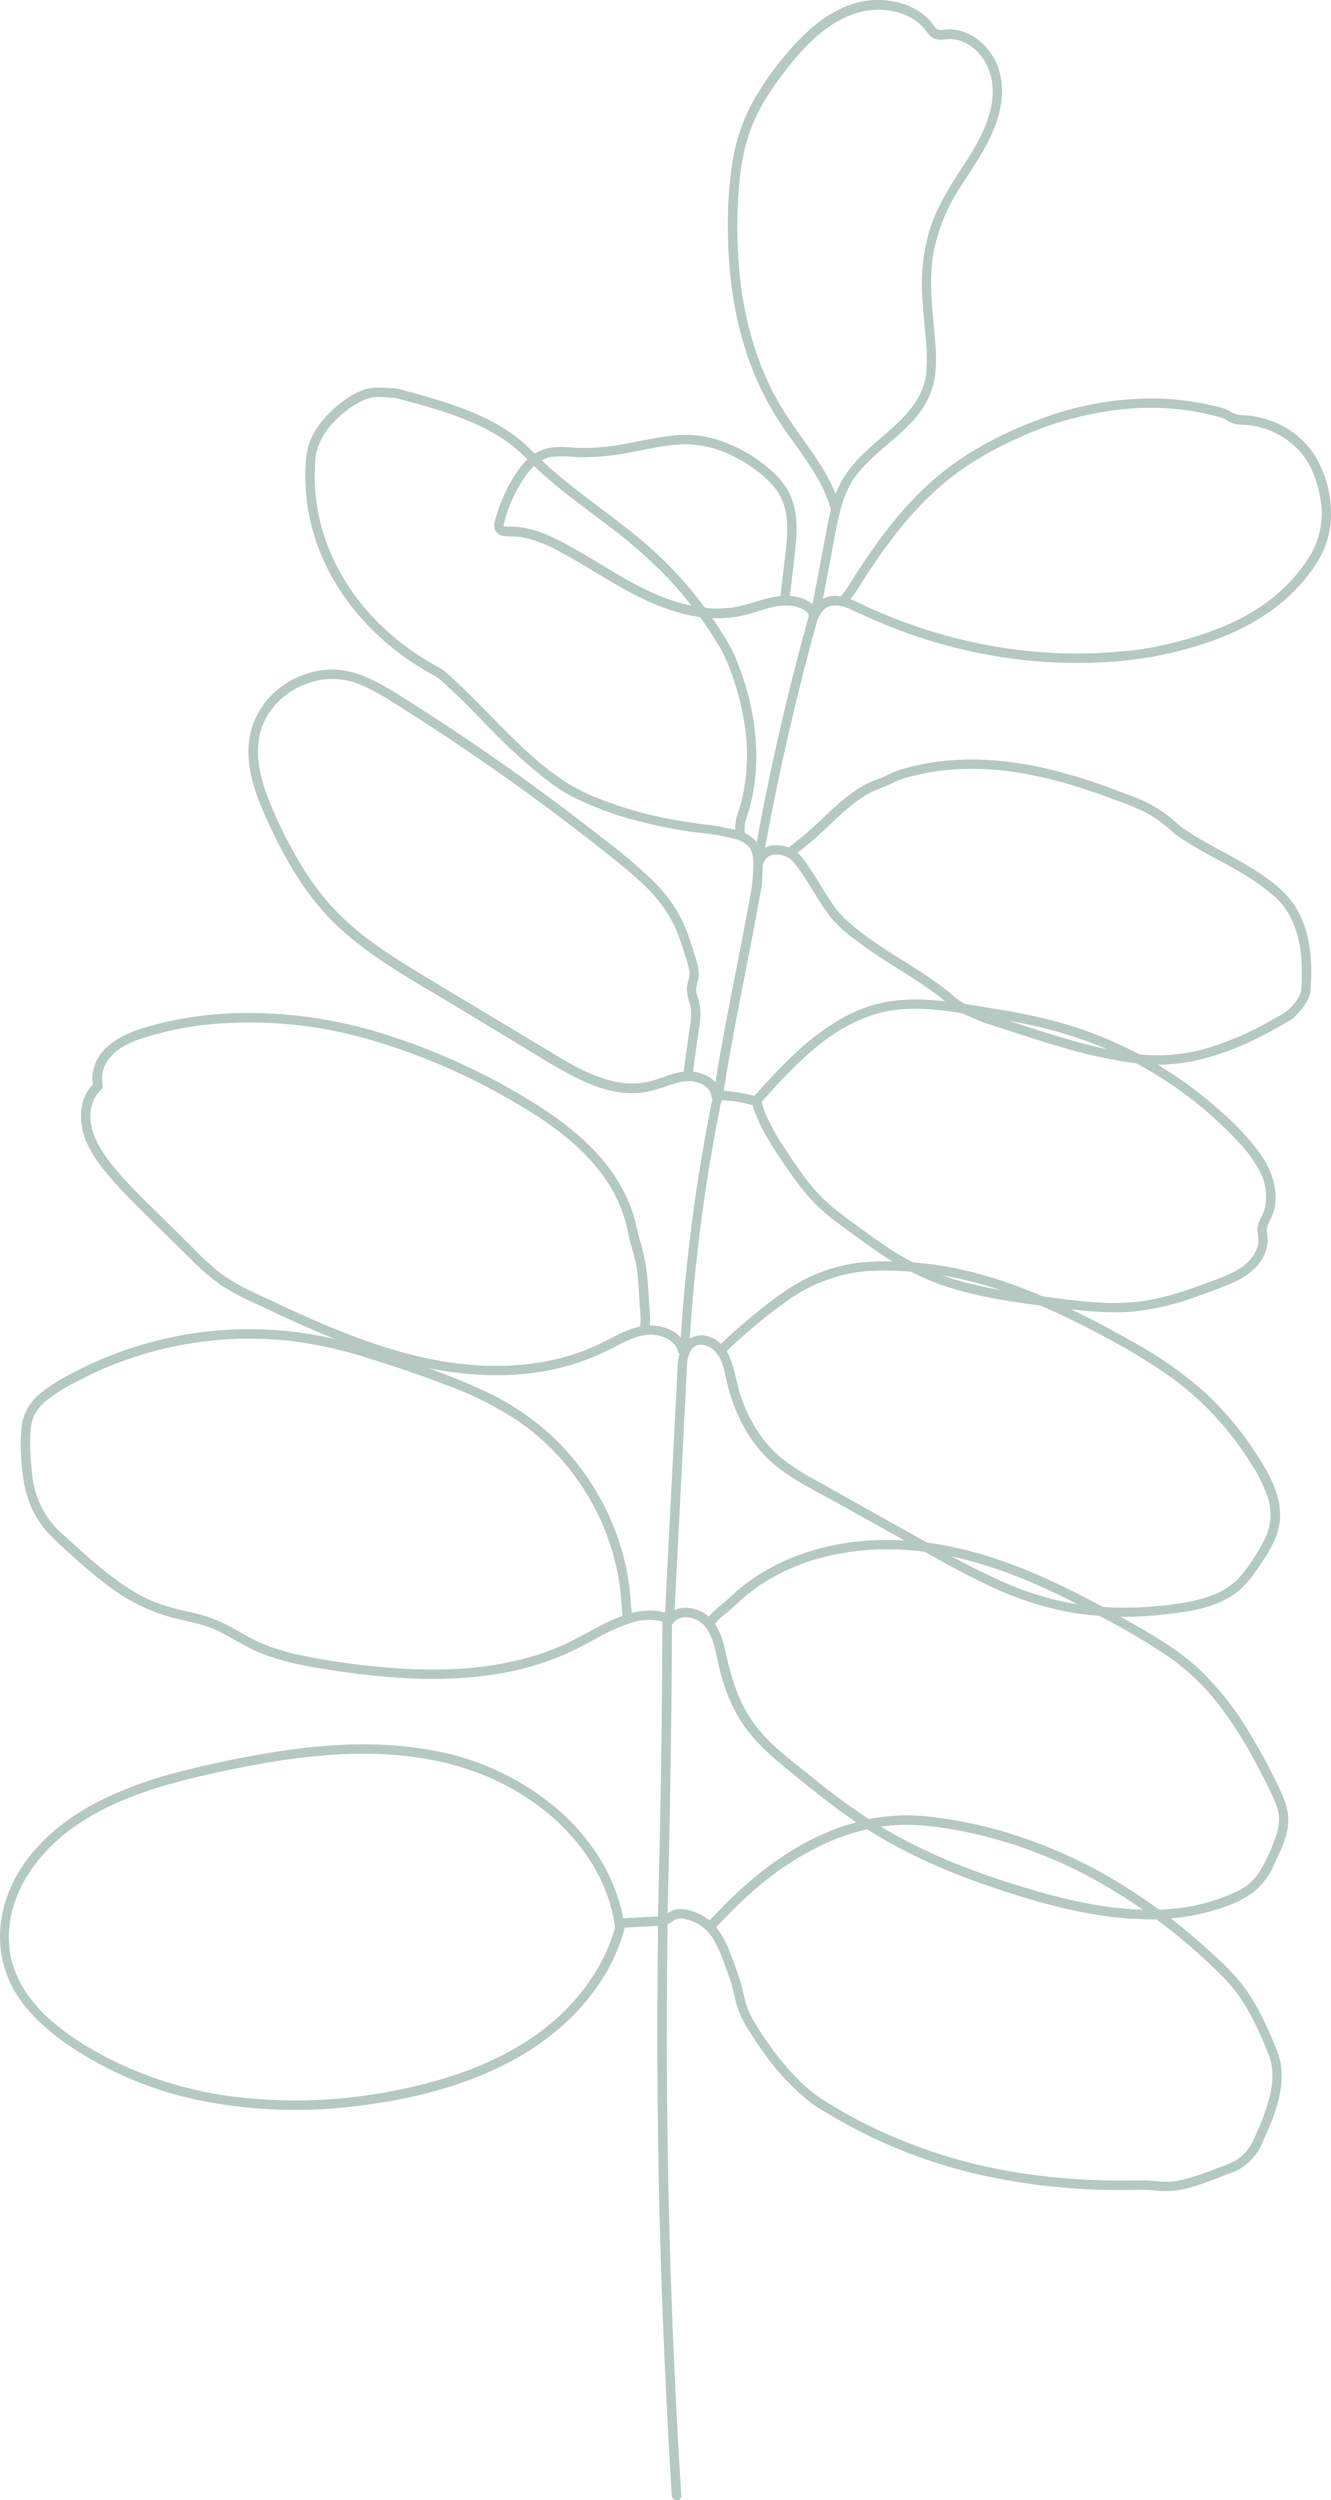 <svg xmlns="http://www.w3.org/2000/svg" width="412.106" height="774.001" viewBox="0 0 412.106 774.001"><defs><style>.a{opacity:0.5;}.b{fill:#6c9184;}</style></defs><g class="a" transform="translate(-0.091 0.047)"><g transform="translate(0.091 539.961)"><path class="b" d="M297.369,810.031q-2.182-34.694-3.3-69.456t-1.188-69.524q0-19.48.253-38.96a1.481,1.481,0,0,0-1.461-1.461l-12.945.692a1.5,1.5,0,0,0-1.412,1.081c-3.428,14.211-12.905,26.356-24.671,34.792-13.285,9.525-29.22,14.61-45.126,17.648a156.719,156.719,0,0,1-45.651,2.016,118.272,118.272,0,0,1-43.3-12.945C105.9,667.1,91.826,656.987,89.527,641.773c-2.377-15.817,7.568-30.194,19.986-38.882,13.7-9.594,30.291-13.792,46.431-17.23,17-3.623,34.431-6.224,51.856-5,15.1,1.062,29.824,5.25,42.437,13.772,10.9,7.354,20.142,17.834,24.428,30.408a50.7,50.7,0,0,1,2.24,9.448,1.471,1.471,0,0,0,1.792,1.023,1.5,1.5,0,0,0,1.023-1.8c-1.9-13.743-9.526-26.035-19.762-35.191A81.406,81.406,0,0,0,221,579.437c-17.727-3.409-35.941-2.026-53.57,1.032-8.766,1.52-17.483,3.37-26.074,5.64a121.189,121.189,0,0,0-24.35,8.97c-14.016,7.179-26.834,19.042-29.892,35.064a33.963,33.963,0,0,0,3.5,23.152c3.8,6.74,9.672,12.068,15.915,16.509a111.993,111.993,0,0,0,42.8,18.068,150.259,150.259,0,0,0,47.3,1.578c16.441-1.948,33.058-5.971,47.726-13.743,13.568-7.178,25.577-18.116,32.142-32.19a55.458,55.458,0,0,0,3.623-10.344l-1.4,1.071,12.945-.691-1.461-1.461q-.526,34.762,0,69.534t2.123,69.5q.877,19.481,2.1,38.9c.117,1.871,3.039,1.88,2.922,0Z" transform="translate(-86.421 -577.446)"/></g><g transform="translate(204.665 561.934)"><path class="b" d="M298.072,633.749c1.14-.662,2.221-1.656,3.575-1.841a6.541,6.541,0,0,1,2.445.37,13.491,13.491,0,0,1,2.221.75,13.341,13.341,0,0,1,6.01,5.561,42.45,42.45,0,0,1,3.409,7.792c.545,1.529,1.149,3.038,1.656,4.578.643,1.948,1.062,3.9,1.549,5.844a31.581,31.581,0,0,0,2.094,6.058,51.024,51.024,0,0,0,3.117,5.26,103.581,103.581,0,0,0,6.633,9.321,71.8,71.8,0,0,0,7.519,8.065,57.544,57.544,0,0,0,4.412,3.711c1.7,1.247,3.575,2.308,5.386,3.389a158.921,158.921,0,0,0,45.564,18.428,197.825,197.825,0,0,0,47.989,4.938c2.191,0,4.344-.078,6.535.1a34.471,34.471,0,0,0,6.575.156c4.52-.487,8.961-2.172,13.169-3.8l3.136-1.237c.974-.379,1.948-.632,2.873-1.061a15.722,15.722,0,0,0,4.578-3.283,15.151,15.151,0,0,0,3.185-4.422c.857-1.947,1.724-3.837,2.532-5.785a48.789,48.789,0,0,0,3.643-12.029,26.066,26.066,0,0,0,.156-6.4,22.52,22.52,0,0,0-1.607-6.068c-2.922-7.169-6.136-14.278-10.977-20.376a76.258,76.258,0,0,0-7.86-8.1q-4.2-3.9-8.62-7.607a180.267,180.267,0,0,0-18.37-13.4,150.953,150.953,0,0,0-40.908-18.3,135.493,135.493,0,0,0-22.149-4.1,59.053,59.053,0,0,0-22.285,2.211c-14.308,4.149-26.921,12.915-37.518,23.2-1.257,1.208-2.474,2.445-3.672,3.7s-2.669,2.669-3.837,4.081a1.519,1.519,0,0,0,0,2.074,1.48,1.48,0,0,0,2.065,0c1.169-1.421,2.562-2.746,3.838-4.09s2.561-2.64,3.9-3.9c2.62-2.532,5.357-4.958,8.211-7.237a89.464,89.464,0,0,1,18.506-11.532,63.459,63.459,0,0,1,20.542-5.629c7.354-.663,14.737.38,21.954,1.782a142.2,142.2,0,0,1,41.171,15.1A174.772,174.772,0,0,1,466.2,646.362a67.756,67.756,0,0,1,7.6,8.006,59.247,59.247,0,0,1,5.756,9.448,109.128,109.128,0,0,1,4.734,10.782c1.393,3.74,1.149,8.055.3,11.882a64.2,64.2,0,0,1-4.247,11.893,22.056,22.056,0,0,1-2.562,4.948,15.354,15.354,0,0,1-3.9,3.555,33.6,33.6,0,0,1-5.532,2.3c-2.065.808-4.139,1.607-6.253,2.3a57.08,57.08,0,0,1-6.467,1.724,23.961,23.961,0,0,1-6.73,0c-4.042-.331-8.084-.107-12.136-.146s-8-.166-11.99-.419a186.979,186.979,0,0,1-23.376-2.922,159.91,159.91,0,0,1-45.213-15.788q-5.474-2.923-10.714-6.292a48.491,48.491,0,0,1-8.571-7.47,76.658,76.658,0,0,1-6.75-8.211,85.258,85.258,0,0,1-6.312-9.837c-1.9-3.6-2.338-7.714-3.565-11.562-.974-2.922-2.036-5.844-3.185-8.7a26.581,26.581,0,0,0-4.344-7.607,15.406,15.406,0,0,0-7.383-4.646,8.934,8.934,0,0,0-5.143-.361,17.919,17.919,0,0,0-3.652,1.948,1.461,1.461,0,0,0,1.471,2.523Z" transform="translate(-295.891 -600.004)"/></g><g transform="translate(6.499 411.437)"><path class="b" d="M293.235,628.23q.974-36.231,1.3-72.465.088-10.227.117-20.454a1.529,1.529,0,0,0-1.071-1.412c-7.529-2.708-15.233.633-21.886,4.12-3.506,1.85-6.935,3.837-10.548,5.474a78.311,78.311,0,0,1-10.782,3.9c-15.087,4.3-31.051,4.393-46.567,2.922a220.16,220.16,0,0,1-23.512-3.438,69.019,69.019,0,0,1-11.873-3.477c-3.828-1.539-7.286-3.769-10.909-5.717a45.415,45.415,0,0,0-11.532-4.178,70.521,70.521,0,0,1-11.542-3.253c-7.042-2.922-13.227-7.587-18.964-12.516q-4.441-3.818-8.708-7.792a27.964,27.964,0,0,1-10.266-19.87A75.3,75.3,0,0,1,96,478.215a14.844,14.844,0,0,1,1.208-5.737,13.465,13.465,0,0,1,3.185-4.1,48.011,48.011,0,0,1,9.4-6.039,112,112,0,0,1,21.146-8.766,114.93,114.93,0,0,1,45.778-4.1,131.483,131.483,0,0,1,24.233,5.425c8.065,2.522,16.1,5.24,23.98,8.259a106.343,106.343,0,0,1,21.779,10.88,72.967,72.967,0,0,1,15.321,14.006,75.087,75.087,0,0,1,16.49,37.5c.175,1.305.292,2.62.409,3.9a44.636,44.636,0,0,0,.662,6.127c.419,1.831,3.234,1.062,2.815-.77a43.575,43.575,0,0,1-.614-6.068c-.136-1.471-.3-2.922-.516-4.413A74.438,74.438,0,0,0,279,513.893,78.678,78.678,0,0,0,256.515,478a81.9,81.9,0,0,0-19.266-12.769,204.7,204.7,0,0,0-23.376-9.156,225.519,225.519,0,0,0-25.684-7.685,117.066,117.066,0,0,0-69.748,6.545,114.665,114.665,0,0,0-10.714,5.152,47.956,47.956,0,0,0-9.516,6.36,15.585,15.585,0,0,0-5.016,10.2,61.987,61.987,0,0,0,.224,12.1,40.366,40.366,0,0,0,2.552,11.5,30.2,30.2,0,0,0,6.711,9.857c2.8,2.825,5.844,5.454,8.766,8.084s5.99,5.143,9.165,7.48a57.153,57.153,0,0,0,21.36,9.935c4.14.974,8.3,1.763,12.146,3.623s7.227,4.169,11.026,5.922c7.626,3.516,15.954,4.958,24.194,6.224,15.915,2.435,32.142,3.779,48.2,1.617a89.932,89.932,0,0,0,22.85-6.029c3.711-1.549,7.227-3.448,10.763-5.357a56.863,56.863,0,0,1,10.967-4.938,17.026,17.026,0,0,1,10.714,0l-1.14-1.354q-.117,36.233-.906,72.466-.224,10.227-.506,20.453c-.049,1.88,2.873,1.88,2.922,0Z" transform="translate(-93 -445.812)"/></g><g transform="translate(205.92 476.689)"><path class="b" d="M299.927,538.406c1.5-2.133,4.617-1.948,6.759-1.052,2.922,1.247,4.481,4.1,5.425,6.993,1.159,3.545,1.666,7.276,2.688,10.87a55,55,0,0,0,4.325,10.86c3.808,7.169,9.652,12.555,15.866,17.619,6.623,5.386,13.256,10.8,20.279,15.653,13.48,9.311,28.567,15.993,44.064,21.185,14.98,5.016,30.652,9.36,46.548,9.652a68.365,68.365,0,0,0,22.889-3.233,36.757,36.757,0,0,0,10.607-5.084,22.908,22.908,0,0,0,6.536-8.766c1.714-3.623,3.6-7.49,4.188-11.484.6-4.179-.721-7.889-2.5-11.61a183.279,183.279,0,0,0-10.9-19.958,89.619,89.619,0,0,0-14.25-17.444c-6.058-5.6-13.139-9.8-20.269-13.87-14.113-8.045-28.6-15.71-44.122-20.668-13.948-4.451-28.674-6.506-43.255-4.559-13.636,1.812-26.873,7.12-37.012,16.616-2.659,2.5-5.844,4.588-7.968,7.617-1.081,1.548,1.452,3.009,2.523,1.481a19.579,19.579,0,0,1,3.9-3.837c1.442-1.189,2.786-2.435,4.159-3.692a54.633,54.633,0,0,1,7.977-6.029,63.827,63.827,0,0,1,18.428-7.685c13.4-3.361,27.525-2.864,40.908.263,15.584,3.633,30.126,10.46,44.1,18.067a231.147,231.147,0,0,1,21.126,12.429,72.649,72.649,0,0,1,16.12,15.5A129.841,129.841,0,0,1,480.9,583.181c1.753,3.331,3.545,6.711,5.035,10.178a15.5,15.5,0,0,1,1.432,5.455,16.226,16.226,0,0,1-1.072,5.931,52.652,52.652,0,0,1-4.734,10.324,16.654,16.654,0,0,1-3.39,4.091,21.508,21.508,0,0,1-4.967,2.922,59.071,59.071,0,0,1-21.866,5.084c-15.584.759-31.022-3.117-45.778-7.724-15.243-4.753-30.194-10.792-43.733-19.314a213.085,213.085,0,0,1-20.308-14.942c-6.107-4.87-12.662-9.74-17.191-16.266-4.383-6.3-6.574-13.47-8.191-20.882-.769-3.487-1.695-7.061-3.9-9.944a10.947,10.947,0,0,0-7.636-4.276,7.567,7.567,0,0,0-7.159,3.1c-1.081,1.539,1.451,3,2.523,1.471Z" transform="translate(-297.18 -512.775)"/></g><g transform="translate(205.918 390.438)"><path class="b" d="M315.4,453.093a164.068,164.068,0,0,1,20.629-17.181,49.672,49.672,0,0,1,23.016-8.474,86.752,86.752,0,0,1,12.428,0,93.271,93.271,0,0,1,12.536,1.393,127.545,127.545,0,0,1,24.184,7.022,225.157,225.157,0,0,1,22.938,10.714,190.22,190.22,0,0,1,22.4,13.4,94.559,94.559,0,0,1,24.886,26.58,47.043,47.043,0,0,1,5.552,11.191,16.87,16.87,0,0,1-.711,11.931,59.065,59.065,0,0,1-6.526,10.568,21.3,21.3,0,0,1-8.883,7.023,45.163,45.163,0,0,1-10.947,2.922,108.983,108.983,0,0,1-26.766.974,89.309,89.309,0,0,1-25.723-6.477,220.342,220.342,0,0,1-23.464-11.834L356.331,499.1l-12.263-6.906a72.489,72.489,0,0,1-10.714-6.9c-6.087-5-10.188-11.883-12.662-19.285-1.237-3.711-1.734-7.656-3.136-11.3-1.315-3.419-3.76-6.506-7.519-7.276a6.818,6.818,0,0,0-8.026,4.656,17.667,17.667,0,0,0-.857,5.084c-.136,2.308-.234,4.617-.351,6.925l-2.922,56.93-.7,13.821c-.088,1.87,2.834,1.87,2.922,0l2.922-57.68.73-14.376c.107-2.182.166-4.373.351-6.545a8.991,8.991,0,0,1,1.334-4.607c1.948-2.7,5.776-1.237,7.588.886,2.484,2.922,2.825,7.286,3.779,10.86,2.055,7.627,5.591,15.019,11.045,20.814,6.1,6.468,14.483,10.373,22.129,14.61l25.1,14.026c7.792,4.344,15.535,8.766,23.658,12.458a97.647,97.647,0,0,0,25.382,7.967,104.931,104.931,0,0,0,27.35.448c7.743-.847,16.3-1.948,22.714-6.818,3.36-2.542,5.659-6.019,7.958-9.487s4.5-7.168,5.26-11.288c1.588-8.542-3.458-16.724-8-23.542a97.883,97.883,0,0,0-15.964-18.506A121.842,121.842,0,0,0,442.2,449.334c-7.509-4.286-15.194-8.318-23.054-11.932-15.584-7.159-32.23-12.535-49.518-12.915a78.608,78.608,0,0,0-12.574.312,52.6,52.6,0,0,0-12.058,3.117c-8.191,3.224-15.117,8.708-21.808,14.318q-5.084,4.237-9.847,8.834c-1.363,1.305.711,3.37,2.065,2.074Z" transform="translate(-297.178 -424.366)"/></g><g transform="translate(25.153 313.555)"><path class="b" d="M299.791,449.622c-1.714-6.185-8.98-8.211-14.61-7.013-3.662.779-7,2.62-10.3,4.325a66.655,66.655,0,0,1-10.266,4.3c-14.065,4.509-29.3,4.4-43.684,1.549-15.652-3.1-30.486-9.243-44.921-15.886-3.584-1.656-7.169-3.312-10.714-5.026a57.908,57.908,0,0,1-10.061-5.844,96.768,96.768,0,0,1-8.873-8.191l-8.766-8.7c-5.708-5.64-11.688-11.162-16.558-17.532-4.032-5.23-7.792-12.175-5.026-18.866a9.874,9.874,0,0,1,2.513-3.536,1.461,1.461,0,0,0,.38-1.412,9.877,9.877,0,0,1,2.474-8.7c2.347-2.7,5.678-4.3,9.01-5.445a98.648,98.648,0,0,1,23.376-4.743,133.312,133.312,0,0,1,47.453,4.8,194.7,194.7,0,0,1,43.362,18.438c10.957,6.185,21.925,13.636,29.366,23.96a44.038,44.038,0,0,1,7.539,17.2c.75,3.9,2.23,7.549,2.786,11.484.575,4.11.692,8.308.974,12.448a24.479,24.479,0,0,1,0,5.971c-.331,1.841,2.484,2.63,2.825.779a25.5,25.5,0,0,0,.156-6.39q-.214-3.351-.448-6.692a62.431,62.431,0,0,0-1.851-12.516c-.536-1.948-1.2-3.9-1.588-5.844a43.973,43.973,0,0,0-1.286-4.948,45.792,45.792,0,0,0-4-8.922c-6.75-11.62-17.883-20.055-29.22-26.843a201.109,201.109,0,0,0-43.674-19.714,139.279,139.279,0,0,0-49.343-6.38,111.639,111.639,0,0,0-24.74,4.276c-6.818,2.026-14.493,5.669-16.12,13.373a11.406,11.406,0,0,0,.078,5.162l.38-1.422c-5.318,4.821-5.094,12.73-2.367,18.818a42.294,42.294,0,0,0,6.253,9.428c2.552,3.1,5.318,6.01,8.143,8.854,5.912,5.941,11.912,11.8,17.883,17.678a64.839,64.839,0,0,0,9.214,7.909,77.36,77.36,0,0,0,10.4,5.591c14.532,6.818,29.22,13.636,44.8,17.941,14.669,4.062,30.194,5.718,45.242,3.039a74.021,74.021,0,0,0,21.126-7.305c3.243-1.675,6.691-3.575,10.4-3.9a10.394,10.394,0,0,1,7.578,2.172,6.224,6.224,0,0,1,1.948,3.039,1.461,1.461,0,0,0,2.815-.779Z" transform="translate(-112.152 -345.554)"/></g><g transform="translate(210.573 309.367)"><path class="b" d="M304.785,450.786q.974-17.863,3.136-35.658t5.455-35.161c.312-1.675.643-3.351.974-5.026a10,10,0,0,1,.448-2.006c.2-.468.458-.477.974-.458a37.749,37.749,0,0,1,9.526,1.782l-1.023-1.022c1.821,6.457,5.377,12.185,9.107,17.688,3.848,5.678,7.714,11.318,12.906,15.857,2.571,2.24,5.328,4.266,8.084,6.282s5.542,4.052,8.376,5.99a86.974,86.974,0,0,0,17.96,9.74c12.73,4.87,26.532,6.409,39.934,8.084,7.266.906,14.61,1.607,21.924.974a82.457,82.457,0,0,0,20.454-5c3.175-1.139,6.38-2.279,9.477-3.613a22.5,22.5,0,0,0,7.841-5.114A12.884,12.884,0,0,0,484,415.9c.049-1.588-.662-3.283,0-4.812a37.759,37.759,0,0,0,1.831-4.217c1.743-6.253-.565-12.779-4.178-17.9a83.637,83.637,0,0,0-12.837-13.636,124.659,124.659,0,0,0-31-20.259,122.889,122.889,0,0,0-17.386-6.458,183.151,183.151,0,0,0-20.844-4.441c-13.48-2.2-27.71-5.2-40.908-.137-11.113,4.266-20.113,12.506-28.149,21.058-2.006,2.133-3.964,4.305-5.912,6.487-1.247,1.393.809,3.467,2.065,2.065,9.175-10.256,19.071-21.292,32.142-26.542A39.928,39.928,0,0,1,369,344.435a58.578,58.578,0,0,1,12.8.088c4.208.419,8.386,1.11,12.565,1.763s8.474,1.344,12.662,2.172a133.865,133.865,0,0,1,22.782,6.389,121.15,121.15,0,0,1,19.665,9.74,119.906,119.906,0,0,1,17.483,13q4.061,3.643,7.792,7.626a39.774,39.774,0,0,1,6.681,9.048,17.2,17.2,0,0,1,1.89,10.548,12.92,12.92,0,0,1-.721,2.572c-.351.867-.857,1.656-1.227,2.513a6.08,6.08,0,0,0-.555,2.688c0,1.071.321,2.123.3,3.2-.058,3.448-2.474,6.487-5.2,8.366-3.166,2.182-6.886,3.419-10.461,4.753-7.792,2.922-15.759,5.571-24.107,6.146-8.669.6-17.318-.584-25.889-1.714a209.015,209.015,0,0,1-23.668-4.091,79.238,79.238,0,0,1-22.178-9.117c-3.448-2.1-6.76-4.422-10.042-6.818s-6.614-4.714-9.74-7.286a52.032,52.032,0,0,1-8.308-8.513c-2.445-3.185-4.695-6.545-6.906-9.9a68.878,68.878,0,0,1-5.844-10.344,21.85,21.85,0,0,1-.974-2.63c-.263-.886-.448-2.318-1.188-2.922a8.149,8.149,0,0,0-2.805-.886c-1.1-.263-2.221-.5-3.341-.692s-2.055-.312-3.088-.429a8.233,8.233,0,0,0-2.766,0c-2.045.487-2.571,2.338-2.922,4.159q-1.256,6.312-2.357,12.662-4.48,25.655-6.526,51.622c-.341,4.217-.613,8.445-.847,12.662-.107,1.88,2.815,1.87,2.922,0Z" transform="translate(-301.957 -341.262)"/></g><g transform="translate(77.029 207.243)"><path class="b" d="M311.525,368.479a7.792,7.792,0,0,0-4.364-6.194,12.661,12.661,0,0,0-8.347-1.052c-3.38.623-6.506,2.162-9.837,2.922a23.284,23.284,0,0,1-9.6.078c-6.721-1.286-12.837-4.656-18.662-8.113-6.5-3.9-12.945-7.792-19.412-11.688l-19.48-11.688c-5.688-3.428-11.367-6.867-16.772-10.714a88.07,88.07,0,0,1-14.717-12.9A87.02,87.02,0,0,1,179,292.575a120.961,120.961,0,0,1-8.561-18.623c-2.094-6.185-3.244-13-1.1-19.334,3.253-9.6,13.772-15.925,23.727-15.077,6.467.545,12.263,4.247,17.629,7.607q9.165,5.747,18.126,11.746,18,12.058,35.259,25.168c5.61,4.276,11.181,8.6,16.636,13.071,4.929,4.032,9.828,8.328,13.441,13.636a39.691,39.691,0,0,1,4.519,8.932c.6,1.646,1.14,3.311,1.646,4.987a36.516,36.516,0,0,1,1.432,5.133c.263,1.724-.536,3.312-.73,5.006a13.13,13.13,0,0,0,.857,5.1c.974,3.458,0,7.208-.468,10.714l-1.51,10.9a1.49,1.49,0,0,0,.974,1.792,1.47,1.47,0,0,0,1.8-.974l1.607-11.552c.516-3.75,1.461-7.685.448-11.425-.419-1.539-1.1-3.078-.789-4.695.166-.847.448-1.666.6-2.513a8.684,8.684,0,0,0,0-2.922,39.783,39.783,0,0,0-1.471-5.4c-.516-1.675-1.042-3.351-1.646-5a43.436,43.436,0,0,0-4.685-9.428,51.526,51.526,0,0,0-6.234-7.481,173.625,173.625,0,0,0-15.759-13.295q-17.22-13.548-35.327-26.074-9.039-6.253-18.282-12.233-4.588-2.98-9.224-5.844a78.124,78.124,0,0,0-8.932-5.045,30.131,30.131,0,0,0-9.555-2.786,24.352,24.352,0,0,0-8.016.555,27.272,27.272,0,0,0-13.811,8.074,24.35,24.35,0,0,0-6.35,15.925c-.195,7.217,2.318,14.211,5.211,20.707,5.562,12.467,12.37,24.652,22.4,34.09s22.4,16.276,34.246,23.376L246.832,351.3c6.36,3.838,12.662,7.938,19.285,11.3,6.1,3.088,12.9,5.581,19.84,5.036,3.565-.273,6.818-1.5,10.169-2.591,2.766-.9,5.591-1.549,8.4-.623,1.948.652,3.847,2.152,4.032,4.149a1.51,1.51,0,0,0,1.461,1.461,1.461,1.461,0,0,0,1.461-1.461Z" transform="translate(-165.249 -236.563)"/></g><g transform="translate(94.631 119.926)"><path class="b" d="M312.549,366.55c2.844-18.633,6.818-37.061,10.276-55.576.448-2.377.876-4.753,1.305-7.13a27.375,27.375,0,0,0,.536-3.321c.059-1.13.088-2.26.156-3.4a20.851,20.851,0,0,0-.351-6.224,8.24,8.24,0,0,0-3.272-4.87c-2.766-2.026-6.214-2.357-9.458-3.058-2.045-.438-4.149-.594-6.224-.877s-4.266-.614-6.4-.974a119.2,119.2,0,0,1-24.126-6.526,60.389,60.389,0,0,1-11.542-5.717,92.381,92.381,0,0,1-9.672-7.51c-6.185-5.435-11.815-11.454-17.619-17.279-2.922-2.922-5.844-5.786-8.941-8.513a11.947,11.947,0,0,0-2.24-1.724c-.838-.448-1.675-.906-2.513-1.383-1.558-.9-3.088-1.851-4.588-2.844-11.688-7.734-21.36-18.633-26.843-31.548a60.383,60.383,0,0,1-4.763-20.454,49.183,49.183,0,0,1,0-5.493,26.294,26.294,0,0,1,.5-5.24,21.058,21.058,0,0,1,5.649-9.516,30.492,30.492,0,0,1,9.195-6.584,12.235,12.235,0,0,1,5.737-.789c.974.058,1.948.146,2.922.175a13.711,13.711,0,0,1,3.049.643c7.967,2.133,16,4.354,23.493,7.87a57.345,57.345,0,0,1,10.3,6.136c3.263,2.464,5.922,5.61,8.951,8.357,6.234,5.639,13.042,10.578,19.723,15.642A159.748,159.748,0,0,1,295.2,205.655a116.123,116.123,0,0,1,15.136,19.733,47.191,47.191,0,0,1,3.2,5.785c.828,1.948,1.578,3.954,2.269,5.971a83.646,83.646,0,0,1,3.166,12.311,62.015,62.015,0,0,1-.6,25.577c-.458,1.812-1.188,3.555-1.646,5.367a14.5,14.5,0,0,0-.156,5.61c.292,1.851,3.117,1.062,2.825-.779a10.716,10.716,0,0,1,.555-5.221,51.8,51.8,0,0,0,1.7-6.234,61.305,61.305,0,0,0,1.276-12.993,78.545,78.545,0,0,0-4.675-25.489c-.731-2.055-1.5-4.13-2.415-6.107a55.255,55.255,0,0,0-3.283-5.766,119.364,119.364,0,0,0-7.256-10.48,121.447,121.447,0,0,0-17.659-18.409c-6.565-5.562-13.636-10.529-20.366-15.808-3.37-2.63-6.682-5.338-9.828-8.24s-5.786-5.9-9.146-8.4c-6.6-4.919-14.347-8.1-22.139-10.607-3.993-1.286-8.026-2.4-12.068-3.477a15.73,15.73,0,0,0-3.1-.731c-1.052-.058-2.114-.088-3.175-.156a16.782,16.782,0,0,0-5.747.4c-3.73,1.071-7.276,3.7-10.139,6.243a27.145,27.145,0,0,0-6.876,9.1c-1.549,3.536-1.743,7.247-1.773,11.065a62.336,62.336,0,0,0,.886,11.016c2.357,14.094,9.691,27.009,19.753,37.012a82.275,82.275,0,0,0,17.357,13.178c.74.419,1.49.828,2.24,1.227a14.528,14.528,0,0,1,2.454,1.948q2.289,2.075,4.51,4.217c3,2.922,5.912,5.893,8.844,8.873a173.342,173.342,0,0,0,18.331,16.84c1.7,1.305,3.458,2.552,5.259,3.721a46.231,46.231,0,0,0,5.756,3.02,102.752,102.752,0,0,0,12.009,4.675,146.973,146.973,0,0,0,25.012,5.26,66.043,66.043,0,0,1,10.938,1.948,8.308,8.308,0,0,1,4.14,2.562c1.276,1.627,1.247,4.305,1.188,6.263a48.707,48.707,0,0,1-.585,6.818c-.419,2.377-.857,4.753-1.3,7.13-.886,4.782-1.811,9.545-2.747,14.318-1.821,9.331-3.672,18.662-5.347,28.022q-1.218,6.818-2.27,13.636a1.51,1.51,0,0,0,1.023,1.792,1.471,1.471,0,0,0,1.8-.974Z" transform="translate(-183.288 -147.029)"/></g><g transform="translate(233.644 235.075)"><path class="b" d="M338.526,290.726c-.75.6-1.51,1.179-2.3,1.724L338,294.739c1.889-1.5,3.818-2.922,5.649-4.529,2.416-2.055,4.695-4.276,7-6.438a70.7,70.7,0,0,1,6.964-5.912,35.886,35.886,0,0,1,3.9-2.454,45.328,45.328,0,0,1,4.422-1.88c1.383-.565,2.708-1.237,4.071-1.86a29.108,29.108,0,0,1,4.958-1.5,69.507,69.507,0,0,1,10.383-1.8,85.952,85.952,0,0,1,20.922.653,132.639,132.639,0,0,1,20.707,4.958c3.448,1.1,6.866,2.308,10.256,3.594a90.93,90.93,0,0,1,8.873,3.6,36.33,36.33,0,0,1,8.143,5.571,31.568,31.568,0,0,0,3.9,3.01c1.315.867,2.659,1.695,4.013,2.484,5.4,3.175,11.055,5.912,16.363,9.243a60.062,60.062,0,0,1,7.616,5.571,22.639,22.639,0,0,1,3.283,3.341,24.933,24.933,0,0,1,2.386,3.9c2.786,5.493,3.467,11.815,3.331,17.9a30.651,30.651,0,0,1-.263,4.821,8.941,8.941,0,0,1-2.085,3.672,13.032,13.032,0,0,1-3.282,3.01q-2.3,1.354-4.646,2.649a94.916,94.916,0,0,1-18.574,8,54.542,54.542,0,0,1-19.519,2.221,115.292,115.292,0,0,1-21.175-4.052c-6.935-1.86-13.763-4.1-20.59-6.312l-5.25-1.685c-.76-.244-1.568-.448-2.308-.74s-1.588-.74-2.386-1.081c-1.442-.623-2.922-1.217-4.3-1.948a20.464,20.464,0,0,1-3.711-2.659c-10.1-8.591-22.538-13.928-32.405-22.831a26.442,26.442,0,0,1-3.6-3.779c-.974-1.354-1.948-2.766-2.873-4.188-1.821-2.844-3.506-5.766-5.406-8.562-1.558-2.279-3.117-4.792-5.7-6.01a10.022,10.022,0,0,0-6.672-.838,6.623,6.623,0,0,0-4.666,4.461c-.6,1.783,2.211,2.552,2.815.779,1.334-3.9,7.071-2.922,9.243-.244,4.354,5.338,7.276,11.688,11.513,17.094a42.846,42.846,0,0,0,7.587,6.945c2.679,2.075,5.474,3.994,8.318,5.844,5.61,3.633,11.376,7.013,16.733,11.016,2.649,1.948,4.958,4.344,7.958,5.844,1.461.721,2.99,1.325,4.481,1.948a21.97,21.97,0,0,0,2.2.974c.75.234,1.8.565,2.7.857,6.984,2.22,13.919,4.568,20.951,6.613a156.365,156.365,0,0,0,21.379,4.87,59.718,59.718,0,0,0,10.46.711,57.042,57.042,0,0,0,10.2-1.276,83.171,83.171,0,0,0,19.256-6.993c3.136-1.549,6.2-3.244,9.214-5.016a9.819,9.819,0,0,0,2.1-1.432c.545-.545,1.091-1.1,1.6-1.685a16.135,16.135,0,0,0,2.61-3.759,7.106,7.106,0,0,0,.76-2.464c.078-.857.136-1.7.185-2.562q.136-2.464.088-4.938a46.5,46.5,0,0,0-1.13-9.487,31.166,31.166,0,0,0-3.37-8.61,27.433,27.433,0,0,0-6.341-7.227c-5-4.149-10.666-7.315-16.353-10.4-2.8-1.51-5.591-3.029-8.318-4.665-1.383-.838-2.756-1.7-4.091-2.63s-2.464-2.1-3.731-3.136a41.113,41.113,0,0,0-8.552-5.338c-2.99-1.393-6.127-2.454-9.214-3.613a166.476,166.476,0,0,0-20.892-6.428c-14.035-3.243-28.782-4.091-42.856-.331a26.1,26.1,0,0,0-4.948,1.646c-1.3.643-2.6,1.266-3.955,1.782a35.807,35.807,0,0,0-4.685,2.055,37.462,37.462,0,0,0-3.9,2.493c-5.123,3.75-9.409,8.464-14.23,12.574-1.831,1.568-3.76,3.029-5.649,4.529-1.3.974.409,3.244,1.763,2.3.974-.692,1.948-1.422,2.922-2.182a1.471,1.471,0,0,0,0-2.065,1.5,1.5,0,0,0-2.065,0Z" transform="translate(-325.643 -265.115)"/></g><g transform="translate(153.134 134.589)"><path class="b" d="M326.635,292.645q2.922-16.626,6.633-33.116t8.035-32.824c.37-1.373.74-2.756,1.12-4.14a40.507,40.507,0,0,0,1.052-3.954c.5-2.922-2.065-4.743-4.432-5.727-4.734-1.948-9.906-.662-14.61.769a48.8,48.8,0,0,1-7.607,1.89,34.96,34.96,0,0,1-7.549.146,50.97,50.97,0,0,1-14.8-3.779c-9.74-3.974-18.418-10.2-27.622-15.263-4.588-2.532-9.438-5.006-14.669-5.844a24.673,24.673,0,0,0-3.974-.321h-1.286a4.684,4.684,0,0,1-.555-.127c-.243-.078.136.078-.088,0s-.234-.214-.127-.078,0,0,0-.117a2.587,2.587,0,0,1,.117-.711c.166-.662.351-1.325.546-1.948.37-1.247.8-2.474,1.276-3.682a43.558,43.558,0,0,1,3.292-6.614,25.572,25.572,0,0,1,4.208-5.522,10.2,10.2,0,0,1,5.893-2.844,47.457,47.457,0,0,1,7.792.146,77.246,77.246,0,0,0,16.792-1.617c5.406-.974,10.84-2.357,16.363-2.367a32.562,32.562,0,0,1,14.016,3.312,42.39,42.39,0,0,1,11.8,8.074,19.591,19.591,0,0,1,3.964,5.493,19.15,19.15,0,0,1,1.656,6.935c.36,5.25-.536,10.548-1.14,15.75l-.974,8.269a1.481,1.481,0,0,0,1.461,1.461,1.5,1.5,0,0,0,1.461-1.461c.653-5.61,1.4-11.22,1.948-16.85.467-5.192.418-10.548-1.783-15.379-2.036-4.451-5.844-7.792-9.74-10.607a44.8,44.8,0,0,0-13.558-6.652,33.874,33.874,0,0,0-7.519-1.237,43.375,43.375,0,0,0-8.62.6c-5.562.857-11.035,2.192-16.626,2.922a61.477,61.477,0,0,1-8.464.5c-2.669-.049-5.337-.429-8.006-.253a13.334,13.334,0,0,0-7.217,2.484,22.129,22.129,0,0,0-4.929,5.415,47.728,47.728,0,0,0-6.487,14.191c-.351,1.315-.721,2.747.088,3.974a3.985,3.985,0,0,0,3.1,1.539c1.159.117,2.328,0,3.5.126a20.936,20.936,0,0,1,3.711.692c5.114,1.354,9.818,4.042,14.367,6.672s9.214,5.581,13.909,8.23c9.194,5.2,19.314,9.633,30.067,9.652a35.694,35.694,0,0,0,8-.9c2.659-.614,5.221-1.568,7.86-2.25a18.718,18.718,0,0,1,7.081-.7,10.007,10.007,0,0,1,2.922.818,4.743,4.743,0,0,1,2.279,1.743,2.171,2.171,0,0,1-.156,1.412c-.2.73-.4,1.461-.6,2.192-.38,1.373-.75,2.756-1.12,4.139q-1.111,4.14-2.182,8.289-2.133,8.3-4.081,16.655-3.9,16.695-7.1,33.545c-.516,2.727-.974,5.454-1.51,8.191a1.51,1.51,0,0,0,1.023,1.792,1.471,1.471,0,0,0,1.8-1.023Z" transform="translate(-243.272 -162.09)"/></g><g transform="translate(250.788 123.33)"><path class="b" d="M346.113,218.331a6.331,6.331,0,0,1,1.812-2.669,4.872,4.872,0,0,1,2.309-.974,10.286,10.286,0,0,1,5.337.974c6.01,2.786,12.038,5.454,18.292,7.665a158.542,158.542,0,0,0,39.271,8.552,149.658,149.658,0,0,0,20.259.351,120.219,120.219,0,0,0,19.675-2.445c10.967-2.416,21.925-6.088,31.324-12.36a55.1,55.1,0,0,0,12.321-11.113,42.983,42.983,0,0,0,4.948-7.373,28.035,28.035,0,0,0,2.854-9.574,35.158,35.158,0,0,0-3.555-18.818,26.055,26.055,0,0,0-11.688-11.688,28.311,28.311,0,0,0-8.084-2.737,28.9,28.9,0,0,0-4.4-.409,7.394,7.394,0,0,1-3.613-1.354,19.389,19.389,0,0,0-4.87-1.558c-1.607-.39-3.214-.73-4.87-.974a83.147,83.147,0,0,0-9.945-1.169,97.2,97.2,0,0,0-38.6,6.175c-12.165,4.432-23.922,10.587-33.652,19.188-9.312,8.23-16.841,18.282-23.532,28.694-.789,1.237-1.578,2.474-2.347,3.73-.906,1.451-2.026,2.747-3.049,4.12a1.461,1.461,0,0,0,.516,2,1.5,1.5,0,0,0,2.006-.516c1.023-1.383,2.143-2.669,3.049-4.13q1.188-1.948,2.416-3.838,2.464-3.838,5.1-7.578a130.915,130.915,0,0,1,11.4-14.084,88.7,88.7,0,0,1,13.636-11.98,106.459,106.459,0,0,1,16.86-9.409,102.708,102.708,0,0,1,37.226-9.506,81.2,81.2,0,0,1,19.12,1.276c1.578.3,3.146.653,4.7,1.042.8.2,1.607.419,2.406.653a10.367,10.367,0,0,1,2.016,1.032,8.513,8.513,0,0,0,4.237,1.13,23.375,23.375,0,0,1,3.955.409,25.489,25.489,0,0,1,13.889,7.665,22.2,22.2,0,0,1,4.247,6.818,36.064,36.064,0,0,1,2.435,8.99,25.326,25.326,0,0,1-4.111,17.814,50.058,50.058,0,0,1-10.967,12c-8.552,6.818-19.013,10.831-29.493,13.519-2.688.692-5.406,1.3-8.133,1.831a93.78,93.78,0,0,1-9.915,1.208,147.631,147.631,0,0,1-20.23.4,153.173,153.173,0,0,1-38.668-6.984,165.462,165.462,0,0,1-18.379-7c-4.1-1.86-8.873-4.938-13.548-3.078a8.639,8.639,0,0,0-4.782,5.289,1.481,1.481,0,0,0,.974,1.8,1.5,1.5,0,0,0,1.8-1.023Z" transform="translate(-343.245 -150.564)"/></g><g transform="translate(225.441 -0.047)"><path class="b" d="M346.094,213.543l4.529-24.058c1.247-6.6,2.591-13.217,6.818-18.623,6.662-8.474,17.386-13.636,22.12-23.649,3.146-6.652,2.357-14.1,1.714-21.214-.7-7.792-1.568-15.584-.243-23.376a56.013,56.013,0,0,1,8.25-20.454c3.9-6.234,8.289-12.2,10.889-19.139,2.386-6.389,3.175-13.753.078-20.045-2.552-5.211-7.675-9.467-13.636-9.808a13.9,13.9,0,0,0-2.114.068,3.633,3.633,0,0,1-2.279-.1,6.381,6.381,0,0,1-1.344-1.578,17.08,17.08,0,0,0-1.471-1.675,19.483,19.483,0,0,0-7.247-4.451,25.694,25.694,0,0,0-16.977.166c-6.243,2.23-11.561,6.419-16.081,11.182a97.284,97.284,0,0,0-12.74,16.694,57.94,57.94,0,0,0-7.529,20.7,127.1,127.1,0,0,0-1.4,21.9c.137,13.938,2.172,28.022,7.11,41.1a89.6,89.6,0,0,0,9.428,18.389c3.8,5.659,8.1,11.006,11.444,16.977a41.516,41.516,0,0,1,3.789,8.941,1.471,1.471,0,0,0,2.825-.779c-1.831-6.428-5.367-12.136-9.175-17.532s-7.9-10.9-11.055-16.87c-6.331-11.98-9.672-25.4-10.889-38.853a148.087,148.087,0,0,1-.37-20.581c.35-7.344,1.169-14.746,3.575-21.74,2.308-6.7,6.195-12.74,10.48-18.35,3.9-5.133,8.24-10.217,13.519-14.006,4.811-3.458,10.344-5.756,16.334-5.669,5.338.088,10.782,2.036,14.162,6.321.974,1.256,1.86,2.542,3.545,2.844,1.529.282,3.078-.185,4.627-.078a12.234,12.234,0,0,1,7.178,3.214c4.656,4.208,6.166,10.461,5.172,16.558-1.159,7.13-4.87,13.363-8.766,19.324s-7.88,12.126-10.188,19.071a58.706,58.706,0,0,0-2.542,22.061c.214,3.9.633,7.734.974,11.591a61.579,61.579,0,0,1,.244,11.445c-1.2,11.347-11.8,17.659-19.285,24.9a43.352,43.352,0,0,0-5.3,6.039,30.407,30.407,0,0,0-4.159,8.552,90.952,90.952,0,0,0-2.416,10.714L345.5,201.348l-2.192,11.415c-.351,1.841,2.464,2.63,2.815.779Z" transform="translate(-317.397 -24.083)"/></g></g></svg>